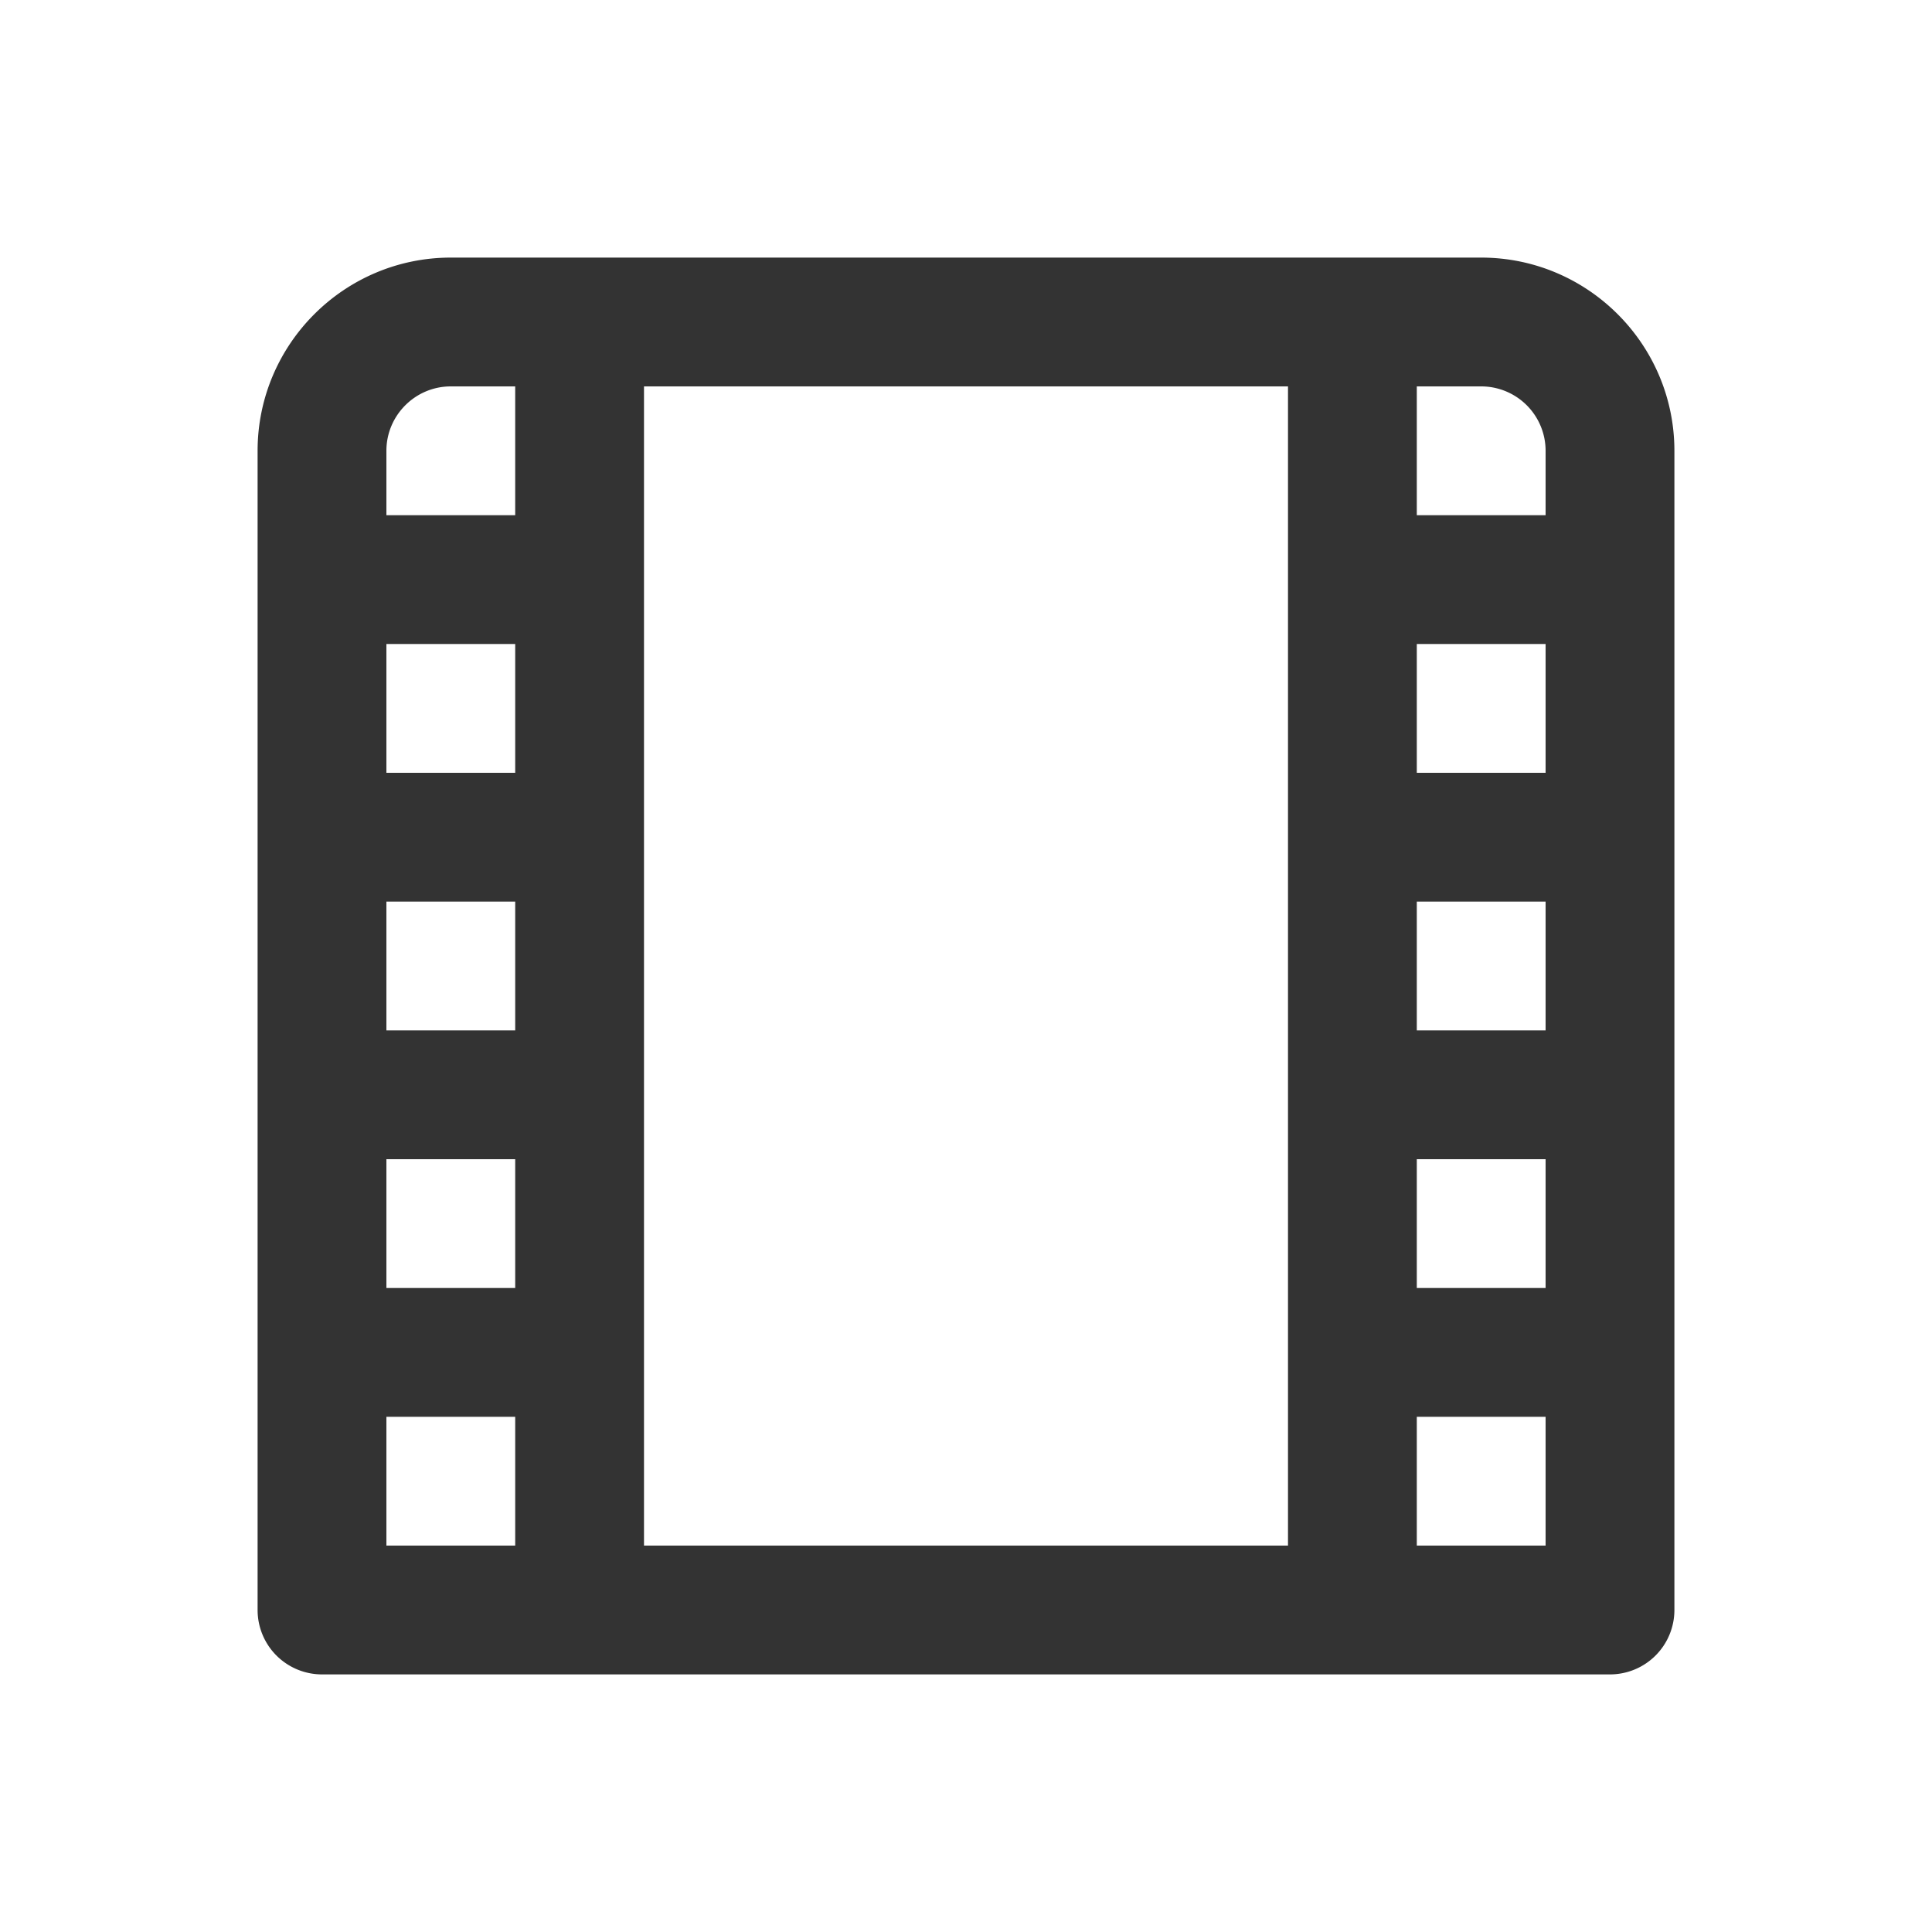 <svg xmlns="http://www.w3.org/2000/svg" viewBox="0 0 30 30"><path d="M23 4H7C5.346 4 4 5.346 4 7v18a1 1 0 0 0 1 1h20a1 1 0 0 0 1-1V7c0-1.654-1.346-3-3-3zM8 16H6v-2h2v2zm0-4H6v-2h2v2zm-2 6h2v2H6v-2zm4-12h10v18H10V6zm12 8h2v2h-2v-2zm0-2v-2h2v2h-2zm0 6h2v2h-2v-2zm2-11v1h-2V6h1a1 1 0 0 1 1 1zM7 6h1v2H6V7c0-.551.449-1 1-1zM6 22h2v2H6v-2zm16 2v-2h2v2h-2z" fill="#333"/></svg>
